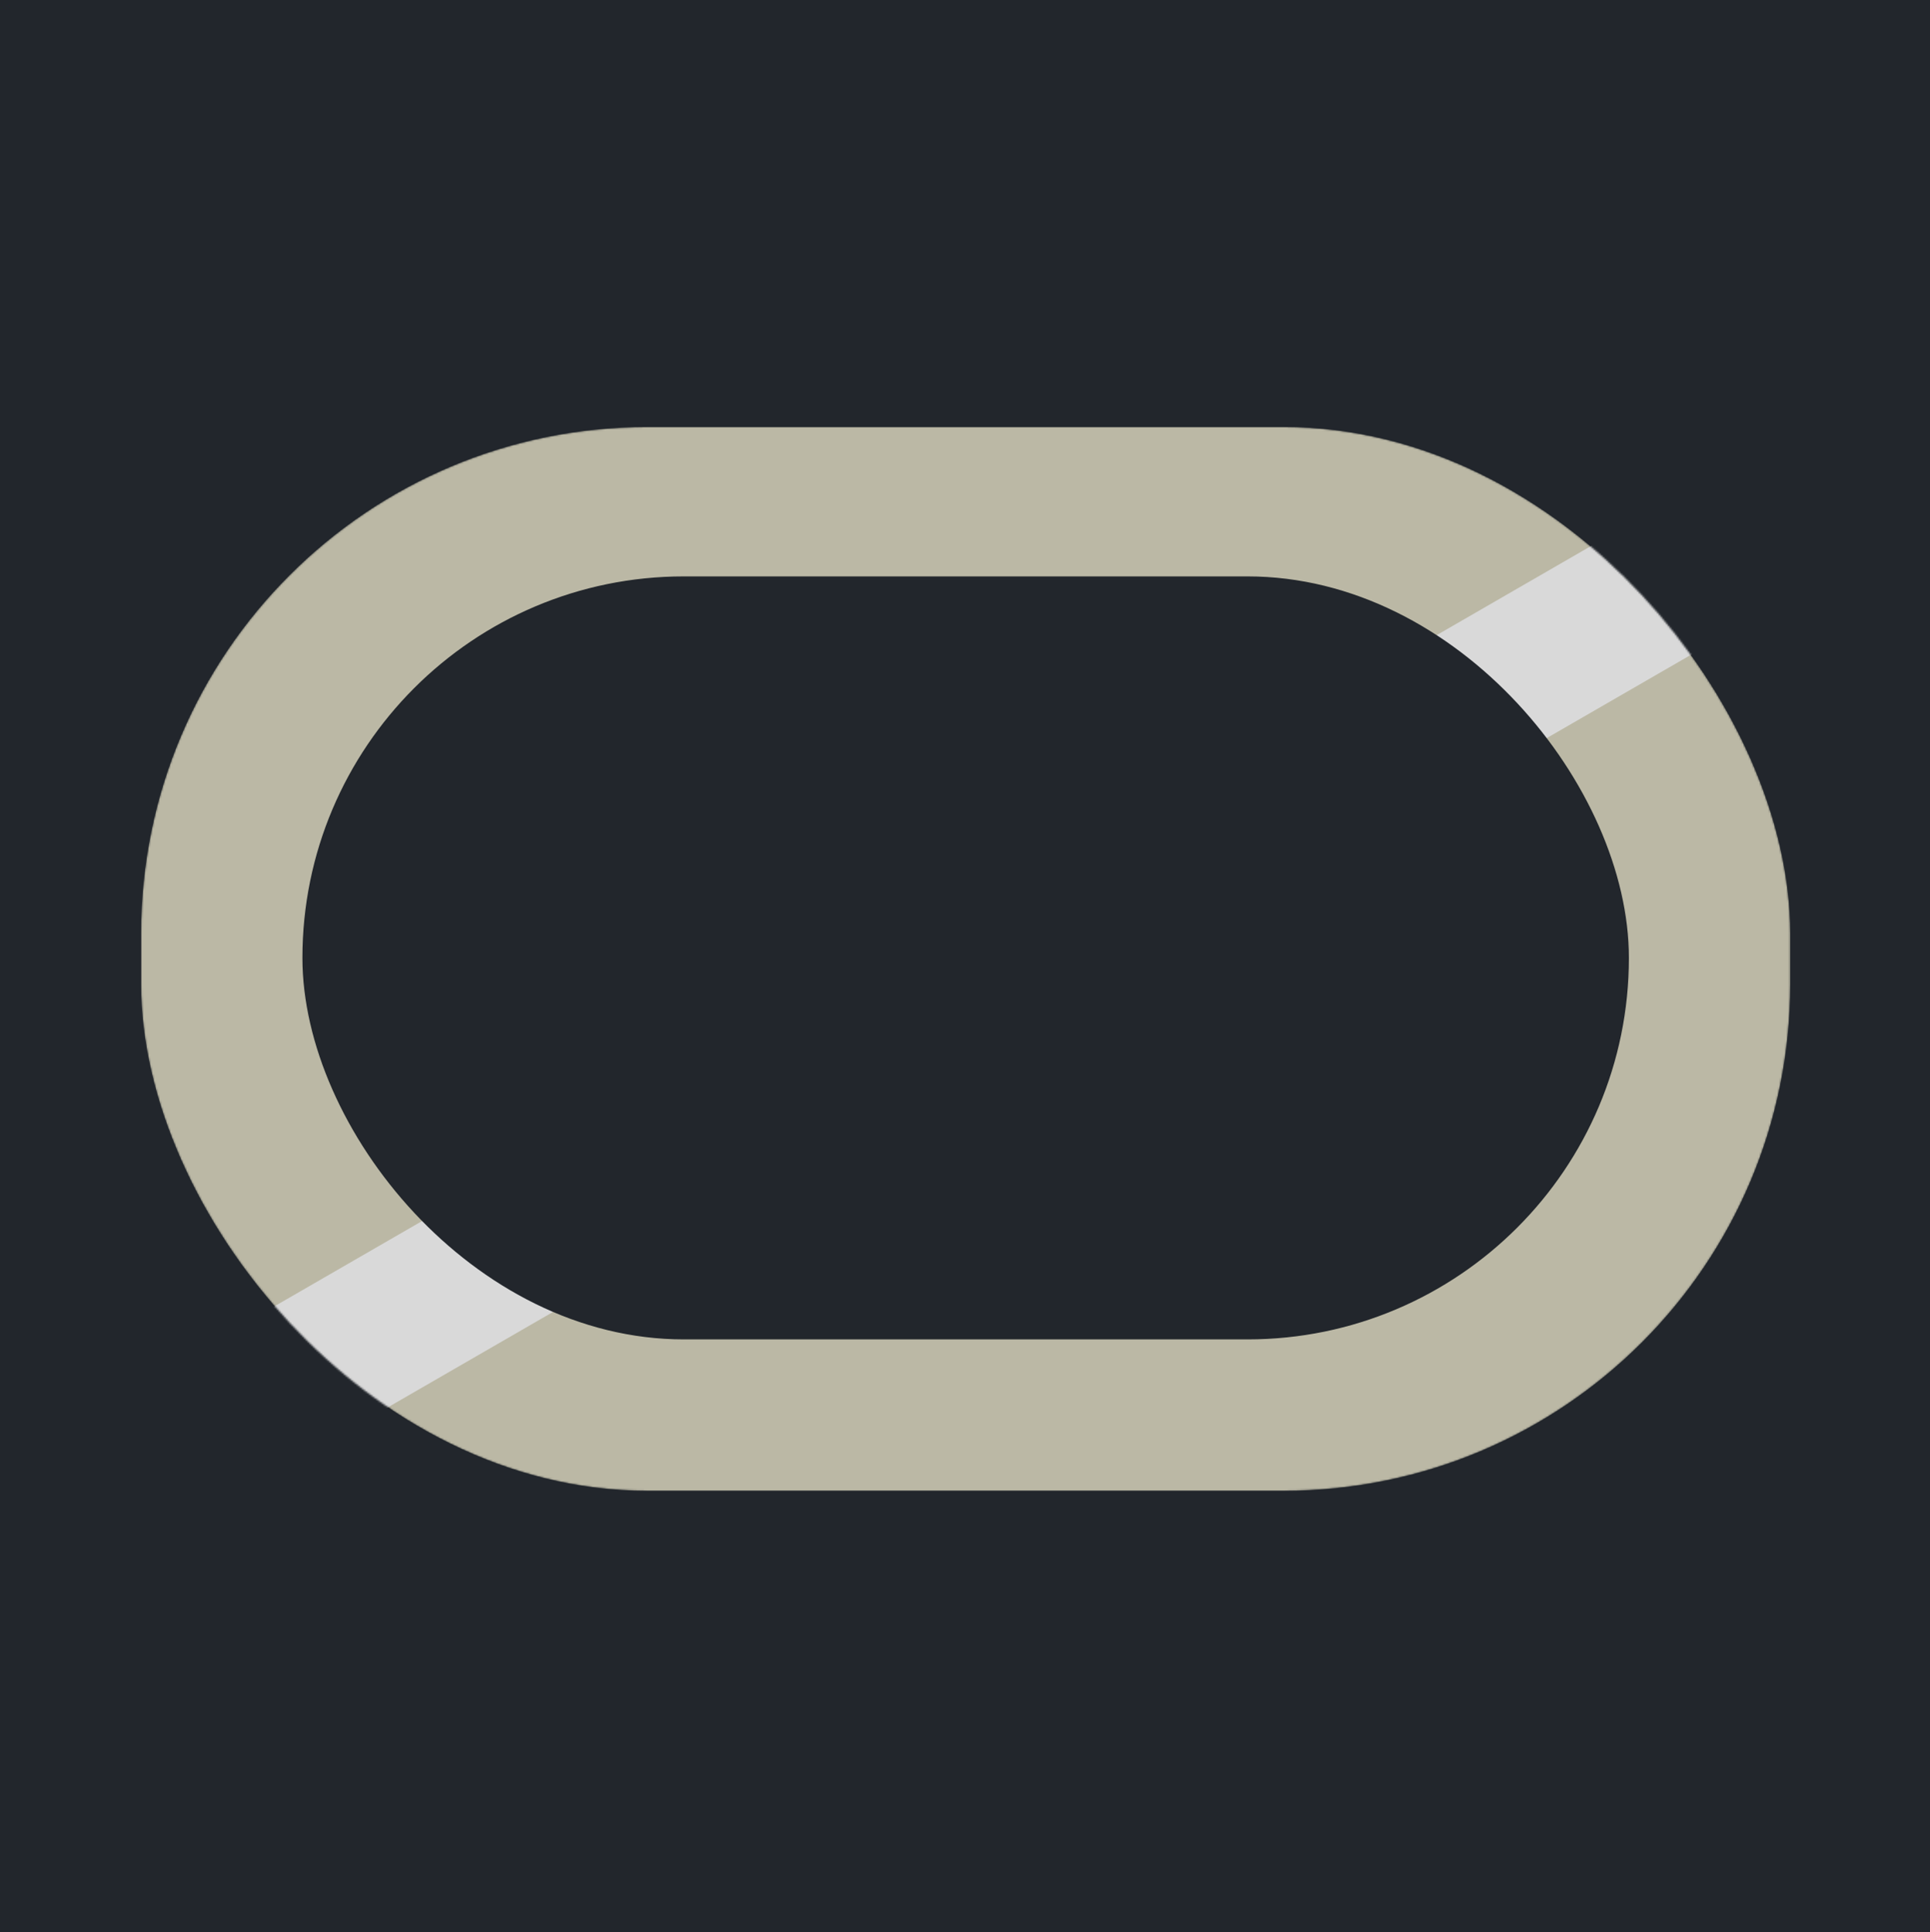 <svg width="1067" height="1068" viewBox="0 0 1067 1068" fill="none" xmlns="http://www.w3.org/2000/svg">
<rect width="1067" height="1068" fill="#1E1E1E"/>
<path d="M1067 0H0V1068H1067V0Z" fill="#22262C"/>
<mask id="mask0_0_1" style="mask-type:alpha" maskUnits="userSpaceOnUse" x="78" y="236" width="912" height="588">
<rect x="78" y="236" width="911.73" height="588" rx="280" fill="#D2CEB5"/>
</mask>
<g mask="url(#mask0_0_1)">
<rect x="78" y="236" width="911.73" height="588" rx="280" fill="#BBB8A5"/>
<rect x="129" y="735.141" width="890.282" height="79.71" transform="rotate(-30 129 735.141)" fill="#D9D9D9"/>
<rect x="167.191" y="318.584" width="733.348" height="421.73" rx="210.865" fill="#22262C"/>
</g>
</svg>
